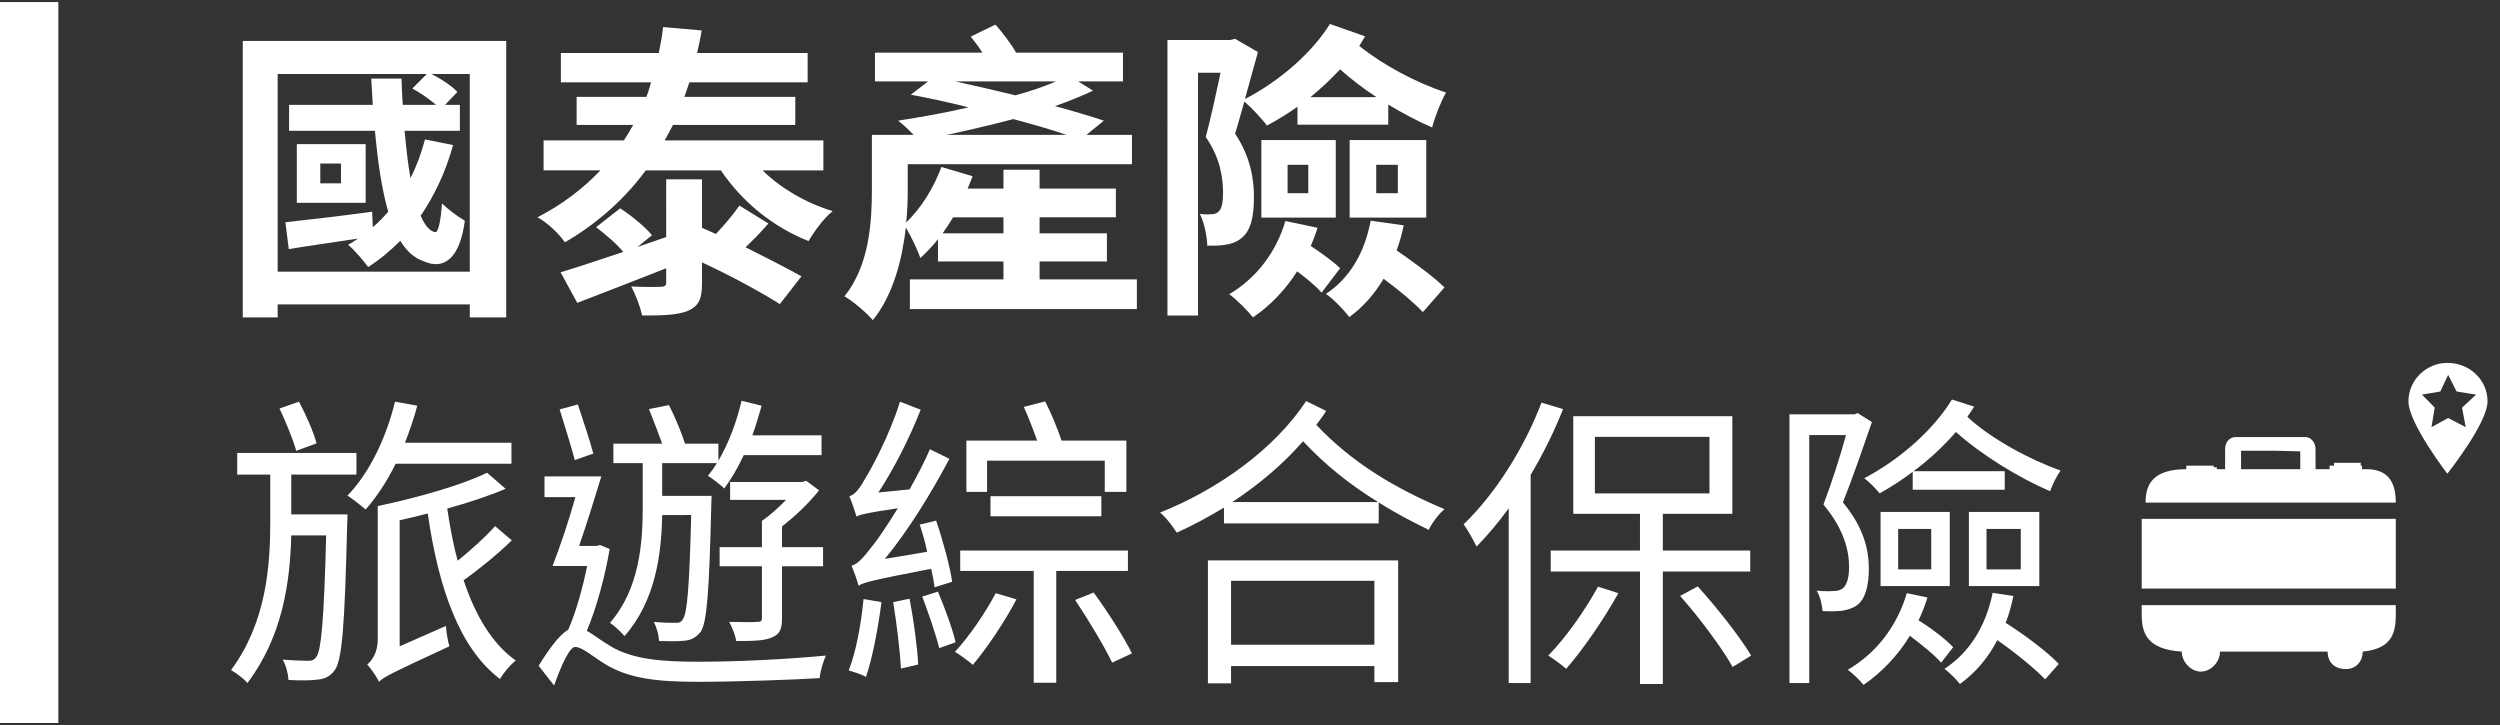 <?xml version="1.0" encoding="utf-8"?>
<!-- Generator: Adobe Illustrator 16.0.0, SVG Export Plug-In . SVG Version: 6.00 Build 0)  -->
<!DOCTYPE svg PUBLIC "-//W3C//DTD SVG 1.1//EN" "http://www.w3.org/Graphics/SVG/1.1/DTD/svg11.dtd">
<svg version="1.1" id="section1" xmlns="http://www.w3.org/2000/svg" xmlns:xlink="http://www.w3.org/1999/xlink" x="0px" y="0px"
	 width="462.047px" height="134px" viewBox="16.477 0 462.047 134" enable-background="new 16.477 0 462.047 134"
	 xml:space="preserve">
<rect x="16.477" y="0" width="462.047" height="134" fill="#333333" stroke="none"/>
<g>
	<g>
		<g>
			<path fill="#FFFFFF" d="M110.035,7.569v51.087h-6.735v-2.397H67.795v2.397h-6.45V7.569H110.035z M103.299,50.208V13.676h-7.078
				c1.827,0.914,3.767,2.226,4.795,3.311l-2.284,2.397h2.74v4.794H91.255c0.286,3.197,0.628,6.165,1.085,8.733
				c1.142-2.226,1.998-4.566,2.683-7.135l5.194,1.027c-1.371,4.966-3.425,9.304-5.994,13.072c0.742,1.712,1.599,2.797,2.626,3.025
				c0.628,0.229,1.084-1.998,1.313-5.308c1.028,1.027,3.083,2.568,4.224,3.196c-0.913,7.021-3.881,9.19-7.648,7.478
				c-1.712-0.571-3.14-1.883-4.281-3.768c-1.827,1.827-3.767,3.482-5.937,4.852c-0.742-1.027-2.568-3.196-3.71-4.11
				c0.628-0.342,1.256-0.742,1.827-1.142c-4.567,0.685-9.019,1.313-12.786,1.941l-0.628-4.966c4.167-0.457,10.103-1.142,16.04-1.941
				l0.114,2.854c1.027-0.856,1.941-1.827,2.854-2.854c-1.198-4.11-1.94-9.304-2.455-14.955H69.907v-4.794h15.469
				c-0.114-1.598-0.171-3.197-0.286-4.852h5.594c0.057,1.655,0.114,3.254,0.229,4.852h6.165c-1.199-1.028-2.911-2.226-4.396-3.025
				l2.683-2.683h-27.57v36.532H103.299z M84.063,37.479H71.334V26.634h12.729V37.479z M79.497,30.23h-3.824v3.653h3.824V30.23z"/>
			<path fill="#FFFFFF" d="M157.412,31.486c3.368,3.31,7.934,5.993,12.957,7.534c-1.541,1.199-3.482,3.825-4.453,5.537
				c-6.622-2.626-12.272-7.25-16.21-13.071h-13.871c-3.768,5.08-8.676,9.646-14.955,13.299c-1.027-1.541-3.368-3.767-5.08-4.624
				c4.681-2.397,8.562-5.422,11.645-8.676h-10.503v-5.537h14.841c0.628-0.97,1.199-1.884,1.712-2.854h-10.446V17.9h12.9
				c0.342-0.913,0.628-1.77,0.856-2.683h-16.668V9.795h18.094c0.343-1.598,0.628-3.196,0.8-4.794l7.135,0.628
				c-0.228,1.37-0.513,2.74-0.856,4.167h20.435v5.423h-21.862c-0.286,0.913-0.627,1.77-0.913,2.683h20.492v5.194h-22.604
				c-0.514,0.97-0.97,1.884-1.541,2.854h29.339v5.537H157.412z M158.496,41.303c-1.313,1.542-2.854,3.083-4.224,4.395
				c3.882,1.941,7.649,3.882,10.332,5.366l-3.996,5.137c-3.539-2.226-9.076-5.251-14.385-7.706v3.824
				c0,2.911-0.57,4.224-2.625,5.137c-1.998,0.799-4.681,0.856-8.448,0.856c-0.342-1.656-1.198-3.825-1.998-5.366
				c2.226,0.114,4.738,0.114,5.422,0.057c0.799,0,1.028-0.228,1.028-0.856V49.58c-5.765,2.283-11.702,4.566-16.439,6.393
				l-3.083-5.651c3.083-0.914,7.135-2.284,11.587-3.768c-1.198-1.484-3.31-3.254-5.023-4.566l4.452-3.482
				c2.055,1.313,4.624,3.425,5.879,4.966l-2.683,2.169c1.77-0.628,3.539-1.199,5.309-1.827V33.141h6.621v8.961
				c0.856,0.4,1.713,0.743,2.569,1.142c1.599-1.712,3.254-3.653,4.338-5.251L158.496,41.303z"/>
			<path fill="#FFFFFF" d="M226.593,51.635v5.48h-41.954v-5.48h17.295v-3.311h-12.101v-4.11c-1.027,1.313-2.169,2.455-3.253,3.482
				c-0.4-1.199-1.712-4.053-2.683-5.651c-0.685,5.937-2.341,12.5-6.108,17.124c-1.028-1.256-3.825-3.653-5.251-4.395
				c4.624-5.708,5.08-13.813,5.08-19.693v-10.16h7.706c-0.913-0.97-2.055-1.998-2.854-2.626c4.11-0.628,8.619-1.427,13.014-2.454
				c-3.596-0.914-7.306-1.712-10.674-2.34l3.196-2.455h-9.818V9.738h19.864c-0.685-1.084-1.484-2.112-2.169-2.968l4.567-2.226
				c1.313,1.484,2.854,3.482,3.824,5.194h19.75v5.309h-8.276l2.739,1.712c-2.055,0.97-4.452,1.941-7.021,2.854
				c3.368,0.914,6.45,1.827,9.019,2.683l-3.196,2.626h8.391v5.423h-41.44v4.794c0,1.827-0.057,3.824-0.286,5.993
				c2.74-2.683,5.08-6.336,6.507-10.274l5.765,1.712c-0.286,0.742-0.571,1.484-0.914,2.284h6.622v-3.482h6.679v3.482h14.098v5.308
				h-14.098v2.968h12.443v5.194h-12.443v3.311H226.593z M201.934,43.13v-2.968h-9.304c-0.628,1.028-1.256,1.998-1.941,2.968H201.934
				z M213.578,24.921c-2.797-0.97-6.221-1.94-9.818-2.911c-4.11,1.084-8.276,2.055-12.271,2.911H213.578z M193.03,15.046
				c3.596,0.799,7.363,1.655,11.13,2.569c2.74-0.742,5.366-1.655,7.478-2.569H193.03z"/>
			<path fill="#FFFFFF" d="M256.274,19.727c-1.77,1.256-3.71,2.455-5.651,3.482c-0.855-1.199-2.797-3.253-4.166-4.452
				c-0.628,2.112-1.142,4.167-1.712,5.936c2.911,4.396,3.482,8.505,3.482,11.759c0,3.767-0.628,6.222-2.284,7.535
				c-0.799,0.685-1.827,1.084-3.025,1.255c-0.914,0.171-2.169,0.171-3.311,0.171c-0.057-1.655-0.514-4.167-1.37-5.879
				c0.856,0.114,1.484,0.114,2.112,0.057c0.457,0,0.97-0.114,1.313-0.457c0.627-0.514,0.856-1.77,0.856-3.482
				c0-2.625-0.457-6.393-3.197-10.332c0.914-3.425,1.941-8.105,2.74-11.873h-4.167v44.865h-5.651V7.397h11.587l0.914-0.228
				l4.224,2.455c-0.742,2.683-1.599,5.708-2.398,8.676c6.507-3.368,12.5-8.676,15.697-13.87l6.508,2.283
				c-0.343,0.571-0.686,1.199-1.085,1.77c4.224,3.424,10.446,6.792,16.04,8.619c-0.971,1.713-2.113,4.624-2.568,6.451
				c-2.684-1.142-5.424-2.626-8.106-4.224v3.71h-16.781V19.727z M259.984,42.102c-0.342,1.142-0.799,2.284-1.256,3.368
				c1.998,1.313,4.225,2.911,5.424,4.11l-3.426,4.509c-0.971-1.142-2.739-2.626-4.51-3.938c-2.226,3.481-4.965,6.336-8.162,8.505
				c-0.913-1.142-3.082-3.368-4.395-4.281c5.023-2.968,8.676-7.763,10.389-13.528L259.984,42.102z M249.596,25.892h13.756v14.327
				h-13.756V25.892z M254.448,35.709h3.824v-5.251h-3.824V35.709z M270.887,17.958c-2.454-1.598-4.738-3.368-6.734-5.137
				c-1.713,1.827-3.539,3.539-5.48,5.137H270.887z M275.91,41.646c-0.343,1.598-0.742,3.139-1.313,4.623
				c3.196,2.227,6.906,4.909,8.847,6.85l-3.995,4.566c-1.599-1.712-4.396-4.053-7.25-6.165c-1.711,2.854-3.823,5.251-6.335,7.078
				c-0.856-1.142-3.025-3.425-4.339-4.281c4.453-2.911,7.192-7.706,8.277-13.528L275.91,41.646z M265.921,25.892h14.155v14.327
				h-14.155V25.892z M270.83,35.709h3.996v-5.251h-3.996V35.709z"/>
			<path fill="#FFFFFF" d="M80.696,95.072c0,0,0,1.313-0.058,1.941c-0.457,18.665-0.913,24.887-2.283,26.828
				c-0.856,1.198-1.883,1.654-3.254,1.77c-1.255,0.17-3.253,0.17-5.308,0.057c-0.057-1.143-0.457-2.74-1.084-3.768
				c2.055,0.172,3.825,0.229,4.681,0.229c0.685,0,1.141-0.114,1.598-0.799c0.856-1.256,1.371-6.793,1.77-22.376h-6.45
				c-0.229,8.848-1.656,18.723-8.106,27.284c-0.627-0.799-2.055-1.826-3.025-2.396c6.507-8.791,7.249-19.18,7.249-27.456v-8.677
				h-6.107v-3.995h22.033v3.995H70.307v7.363H80.696z M71.22,83.314c-0.571-2.111-1.941-5.365-3.083-7.82l3.596-1.256
				c1.313,2.455,2.683,5.594,3.254,7.706L71.22,83.314z M89.6,85.712c-1.598,3.253-3.539,6.165-5.536,8.448
				c-0.742-0.629-2.397-1.941-3.368-2.569c4.052-4.167,7.135-10.616,8.79-17.353l4.11,0.742c-0.628,2.397-1.427,4.681-2.283,6.85
				h19.692v3.882H89.6z M111.062,99.867c-2.625,2.569-6.05,5.365-8.904,7.363c2.168,6.508,5.308,11.816,9.646,14.842
				c-0.971,0.742-2.284,2.283-2.911,3.424c-7.592-5.707-11.416-17.066-13.357-30.594c-1.712,0.455-3.481,0.855-5.194,1.255v23.289
				l8.562-3.768c0.058,1.142,0.343,2.854,0.628,3.768c-10.446,4.852-12.044,5.594-13.015,6.563
				c-0.399-0.912-1.541-2.511-2.169-3.195c0.799-0.686,1.941-2.056,1.941-4.682V93.531c7.306-1.541,15.583-3.881,20.206-6.164
				l3.425,2.969c-3.083,1.313-6.85,2.568-10.789,3.652c0.514,3.311,1.085,6.564,1.941,9.646c2.454-1.998,5.137-4.395,6.906-6.393
				L111.062,99.867z"/>
			<path fill="#FFFFFF" d="M129.157,101.466c-0.856,5.022-2.397,10.788-4.224,15.126c1.084,0.57,2.397,1.656,4.509,2.912
				c4.11,2.396,9.418,2.797,16.268,2.797c7.591,0,16.896-0.515,23.403-1.143c-0.457,1.027-1.085,3.025-1.142,4.167
				c-4.338,0.286-15.469,0.685-22.433,0.685c-7.535,0-12.615-0.57-17.01-3.139c-2.283-1.37-4.452-3.311-5.765-3.311
				c-1.027,0-2.625,3.596-3.881,7.135l-2.854-3.653c1.941-3.14,3.825-5.708,5.48-6.679c1.427-3.253,2.683-7.762,3.482-11.758h-6.394
				c1.313-3.367,2.968-8.22,4.224-12.729h-5.708v-3.825h10.503c-1.256,4.11-2.74,8.905-4.11,12.843h3.254l0.628-0.171
				L129.157,101.466z M122.707,85.027c-0.628-2.455-1.884-6.394-2.797-9.361l3.368-0.914c0.971,2.969,2.226,6.679,2.854,9.076
				L122.707,85.027z M138.86,95.188c-0.114,7.191-1.256,15.925-6.964,22.375c-0.627-0.742-1.826-1.884-2.682-2.455
				c5.422-6.221,6.05-14.727,6.05-21.232v-8.277h-5.422v-3.596h9.019c-0.685-1.941-1.655-4.396-2.455-6.393l3.71-0.743
				c1.142,2.284,2.34,5.138,2.968,7.136h6.165v3.139c1.884-3.196,3.368-7.135,4.281-11.073l3.71,0.913
				c-0.514,1.826-1.084,3.711-1.713,5.479h12.786v3.653H153.93c-1.085,2.34-2.283,4.396-3.597,6.165
				c-0.627-0.628-2.168-1.827-3.025-2.341c0.571-0.685,1.142-1.484,1.655-2.34H138.86v6.051h9.133c0,0-0.057,1.256-0.057,1.77
				c-0.4,16.211-0.799,21.689-1.998,23.402c-0.856,1.027-1.712,1.484-2.968,1.598c-1.142,0.115-2.912,0.115-4.681,0.058
				c-0.058-1.085-0.457-2.568-0.97-3.538c1.769,0.17,3.253,0.17,3.995,0.17c0.628,0,1.028-0.057,1.371-0.685
				c0.799-1.085,1.198-5.821,1.541-19.235H138.86z M161.007,114.252c0,1.884-0.342,2.968-1.827,3.539
				c-1.313,0.627-3.424,0.685-6.622,0.685c-0.17-1.027-0.741-2.511-1.312-3.538c2.397,0.057,4.509,0.057,5.194,0
				c0.685,0,0.856-0.172,0.856-0.742v-9.533h-7.82v-3.539h7.82v-4.852c1.484-1.027,3.083-2.455,4.452-3.881h-10.331V89.08h13.356
				l0.686-0.229l2.397,1.77c-1.884,2.396-4.453,4.795-6.85,6.678v3.824h7.591v3.539h-7.591V114.252z"/>
			<path fill="#FFFFFF" d="M179.388,111.283c-0.628,4.909-1.656,10.275-2.854,13.814c-0.685-0.4-2.283-0.914-3.196-1.199
				c1.37-3.482,2.284-8.563,2.74-13.186L179.388,111.283z M189.205,108.544c-0.114-0.97-0.343-2.112-0.628-3.425
				c-10.845,2.111-12.5,2.512-13.414,3.139c-0.229-0.855-0.856-2.682-1.313-3.709c1.199-0.286,2.34-1.656,3.996-3.825
				c0.799-0.97,2.568-3.539,4.566-6.792c-5.708,0.855-6.907,1.141-7.648,1.541c-0.229-0.856-0.856-2.684-1.313-3.768
				c0.97-0.229,1.884-1.369,2.854-3.14c1.084-1.655,4.624-8.22,6.507-14.327l3.824,1.484c-2.112,5.365-4.966,10.959-7.819,15.297
				l5.765-0.57c1.312-2.34,2.683-4.908,3.767-7.42l3.596,1.77c-3.482,6.563-7.648,13.299-11.93,18.494l7.82-1.313
				c-0.343-1.712-0.856-3.425-1.371-5.022l3.026-0.742c1.256,3.652,2.569,8.504,2.968,11.301L189.205,108.544z M184.582,110.656
				c0.741,3.881,1.427,8.79,1.598,12.158l-3.196,0.741c-0.171-3.311-0.799-8.391-1.427-12.272L184.582,110.656z M189.833,109.343
				c1.255,3.025,2.683,6.85,3.253,9.361l-3.025,1.085c-0.628-2.569-1.998-6.508-3.14-9.533L189.833,109.343z M204.331,110.77
				c-2.168,4.168-5.422,8.962-8.048,12.102c-0.742-0.628-2.396-1.884-3.31-2.397c2.683-2.911,5.593-7.192,7.534-10.845
				L204.331,110.77z M211.695,105.519v20.663h-4.167v-20.663h-13.584v-3.768h30.995v3.768H211.695z M198.909,90.906h-3.824v-9.476
				h13.071c-0.685-1.94-1.599-4.339-2.455-6.222l3.938-1.027c1.142,2.227,2.341,5.137,3.025,7.249h11.987v9.476h-3.996v-5.766
				h-21.748V90.906z M199.537,95.416v-3.711h20.492v3.711H199.537z M218.602,109.514c2.568,3.482,5.65,8.334,7.078,11.245
				l-3.653,1.712c-1.427-2.967-4.395-7.934-6.849-11.587L218.602,109.514z"/>
			<path fill="#FFFFFF" d="M261.583,75.951c-0.571,0.913-1.199,1.712-1.827,2.568c6.679,7.078,14.613,11.759,23.688,15.583
				c-1.085,0.913-2.282,2.512-2.911,3.824c-3.254-1.599-6.336-3.196-9.246-5.08v3.882h-28.598v-2.912
				c-2.854,1.713-5.765,3.311-8.732,4.625c-0.742-1.143-1.884-2.74-3.083-3.711c10.788-4.281,21.233-11.815,26.999-20.605
				L261.583,75.951z M239.722,103.578h35.161v22.489h-4.395V123.1h-26.486v3.196h-4.28V103.578z M244.002,107.346v11.814h26.486
				v-11.814H244.002z M271.172,92.789c-5.023-3.082-9.589-6.678-13.87-11.244c-3.71,4.281-8.22,8.048-13.071,11.244H271.172z"/>
			<path fill="#FFFFFF" d="M305.363,75.609c-1.655,4.166-3.71,8.333-5.993,12.157v38.472h-4.053V93.932
				c-1.884,2.625-3.938,5.022-5.937,7.078c-0.456-0.914-1.655-3.141-2.397-4.11c5.651-5.423,11.131-13.87,14.385-22.489
				L305.363,75.609z M315.581,109.629c-2.683,4.794-6.45,10.33-9.646,13.984c-0.742-0.686-2.397-1.885-3.312-2.455
				c3.254-3.311,6.793-8.334,9.191-12.729L315.581,109.629z M323.801,105.633v20.777h-4.225v-20.777H303.08v-3.882h16.496v-6.792
				h-12.329V76.922h29.396v18.037h-12.843v6.792h16.153v3.882H323.801z M311.243,91.191h21.177V80.746h-21.177V91.191z
				 M330.251,108.373c3.653,4.053,7.819,9.361,9.874,12.785l-3.424,2.112c-1.941-3.481-6.108-9.075-9.704-13.128L330.251,108.373z"
				/>
			<path fill="#FFFFFF" d="M362.443,78.006c-1.599,4.623-3.539,10.274-5.365,14.841c3.881,4.681,4.795,8.79,4.795,12.272
				c0,3.082-0.629,5.537-2.112,6.678c-0.742,0.571-1.77,0.914-2.854,1.085c-1.084,0.114-2.455,0.114-3.596,0.058
				c-0.058-1.085-0.4-2.684-1.085-3.768c1.313,0.113,2.283,0.113,3.197,0.057c0.627,0,1.256-0.172,1.655-0.514
				c0.799-0.628,1.142-2.169,1.142-3.938c0-3.083-0.971-7.021-4.738-11.53c1.541-4.053,3.14-9.019,4.167-12.843h-6.793v45.835
				h-3.652V76.579h11.986l0.628-0.229L362.443,78.006z M372.718,110.428c-0.457,1.427-1.027,2.91-1.655,4.224
				c2.397,1.484,5.08,3.538,6.393,4.966l-2.226,2.854c-1.199-1.426-3.597-3.311-5.766-4.965c-2.283,3.709-5.251,6.792-8.562,9.075
				c-0.571-0.741-1.998-2.112-2.911-2.797c5.251-3.082,9.075-7.991,10.902-14.155L372.718,110.428z M369.978,87.195
				c-1.94,1.484-3.996,2.797-6.107,3.996c-0.628-0.799-1.94-2.169-2.854-2.797c6.85-3.596,13.014-9.247,16.21-14.555l4.11,1.313
				c-0.399,0.627-0.799,1.256-1.256,1.883c4.281,3.996,11.416,7.877,17.238,9.932c-0.742,1.027-1.599,2.74-1.941,3.824
				c-5.821-2.511-12.729-6.734-17.409-10.959c-2.283,2.626-4.908,5.08-7.819,7.25h16.838v3.425h-17.01V87.195z M364.041,94.616
				h12.786v13.699h-12.786V94.616z M367.295,105.232h6.108v-7.477h-6.108V105.232z M388.586,110.143
				c-0.343,1.712-0.799,3.424-1.427,4.965c3.596,2.283,7.706,5.366,9.817,7.592l-2.511,2.854c-1.941-1.998-5.48-4.909-8.848-7.249
				c-1.713,3.311-4.053,6.051-6.907,8.105c-0.57-0.742-1.94-2.112-2.854-2.797c4.623-3.025,7.648-7.877,8.904-14.042
				L388.586,110.143z M380.366,94.616h13.015v13.699h-13.015V94.616z M383.62,105.232h6.336v-7.477h-6.336V105.232z"/>
		</g>
	</g>
	<g>
		<g>
			<g>
				<path fill="#FFFFFF" d="M459.264,92.895c0-3.303-1.062-6.182-5.423-6.182c0,0-0.698,0-0.818,0v-0.65h-0.242v-0.531h-4.939v0.531
					h-0.82v0.65c-0.711,0-1.53,0-2.591,0v-3.712c0-1.169-0.819-2.229-1.88-2.229h-5.651h-7.183c-1.288,0-1.999,1.061-1.999,2.229
					v3.712c-0.94,0-1.531,0-1.531,0v-0.35h-0.577v-0.301h-5.062v0.301l0,0v0.35c-6.242,0-7.532,2.879-7.532,6.182H459.264z
					 M430.669,83.303h6.229l4.712,0.12c0,0.759,0,2.64,0,3.29c-1.531,0-3.531,0-4.712,0c-2.47,0-4.229,0-6.229,0
					C430.669,86.063,430.669,84.182,430.669,83.303z"/>
			</g>
			<g>
				<rect x="412.305" y="95.895" fill="#FFFFFF" width="46.959" height="12.881"/>
			</g>
			<g>
				<path fill="#FFFFFF" d="M412.305,111.836v1.471v0.241c0,3.29,0.819,6.472,7.411,6.881l0,0c0,1.999,1.771,3.698,3.53,3.698
					c1.771,0,3.53-1.699,3.53-3.698l0,0h10.122h9.772c0,1.999,1.29,3.229,3.41,3.229c1.651,0,3.062-1.23,3.062-3.229
					c5.53-0.53,6.121-3.591,6.121-6.881l0,0v-1.712H412.305z"/>
			</g>
		</g>
		<path fill="#FFFFFF" d="M468.791,67.067c-3.848,0-7.188,3.126-7.188,7.114c0,4.037,7.188,13.367,7.188,13.367
			s7.428-9.33,7.428-13.367C476.219,70.193,472.9,67.067,468.791,67.067z M468.936,77.258l-3.077,1.685l0.6-3.604l-2.355-2.407
			l3.39-0.575l1.443-3.078l1.562,3.078l3.606,0.575l-2.597,2.407l0.673,3.604L468.936,77.258z"/>
	</g>
	<rect x="16.477" y="0.379" fill="#FFFFFF" width="10.784" height="133.242"/>
</g>
</svg>
